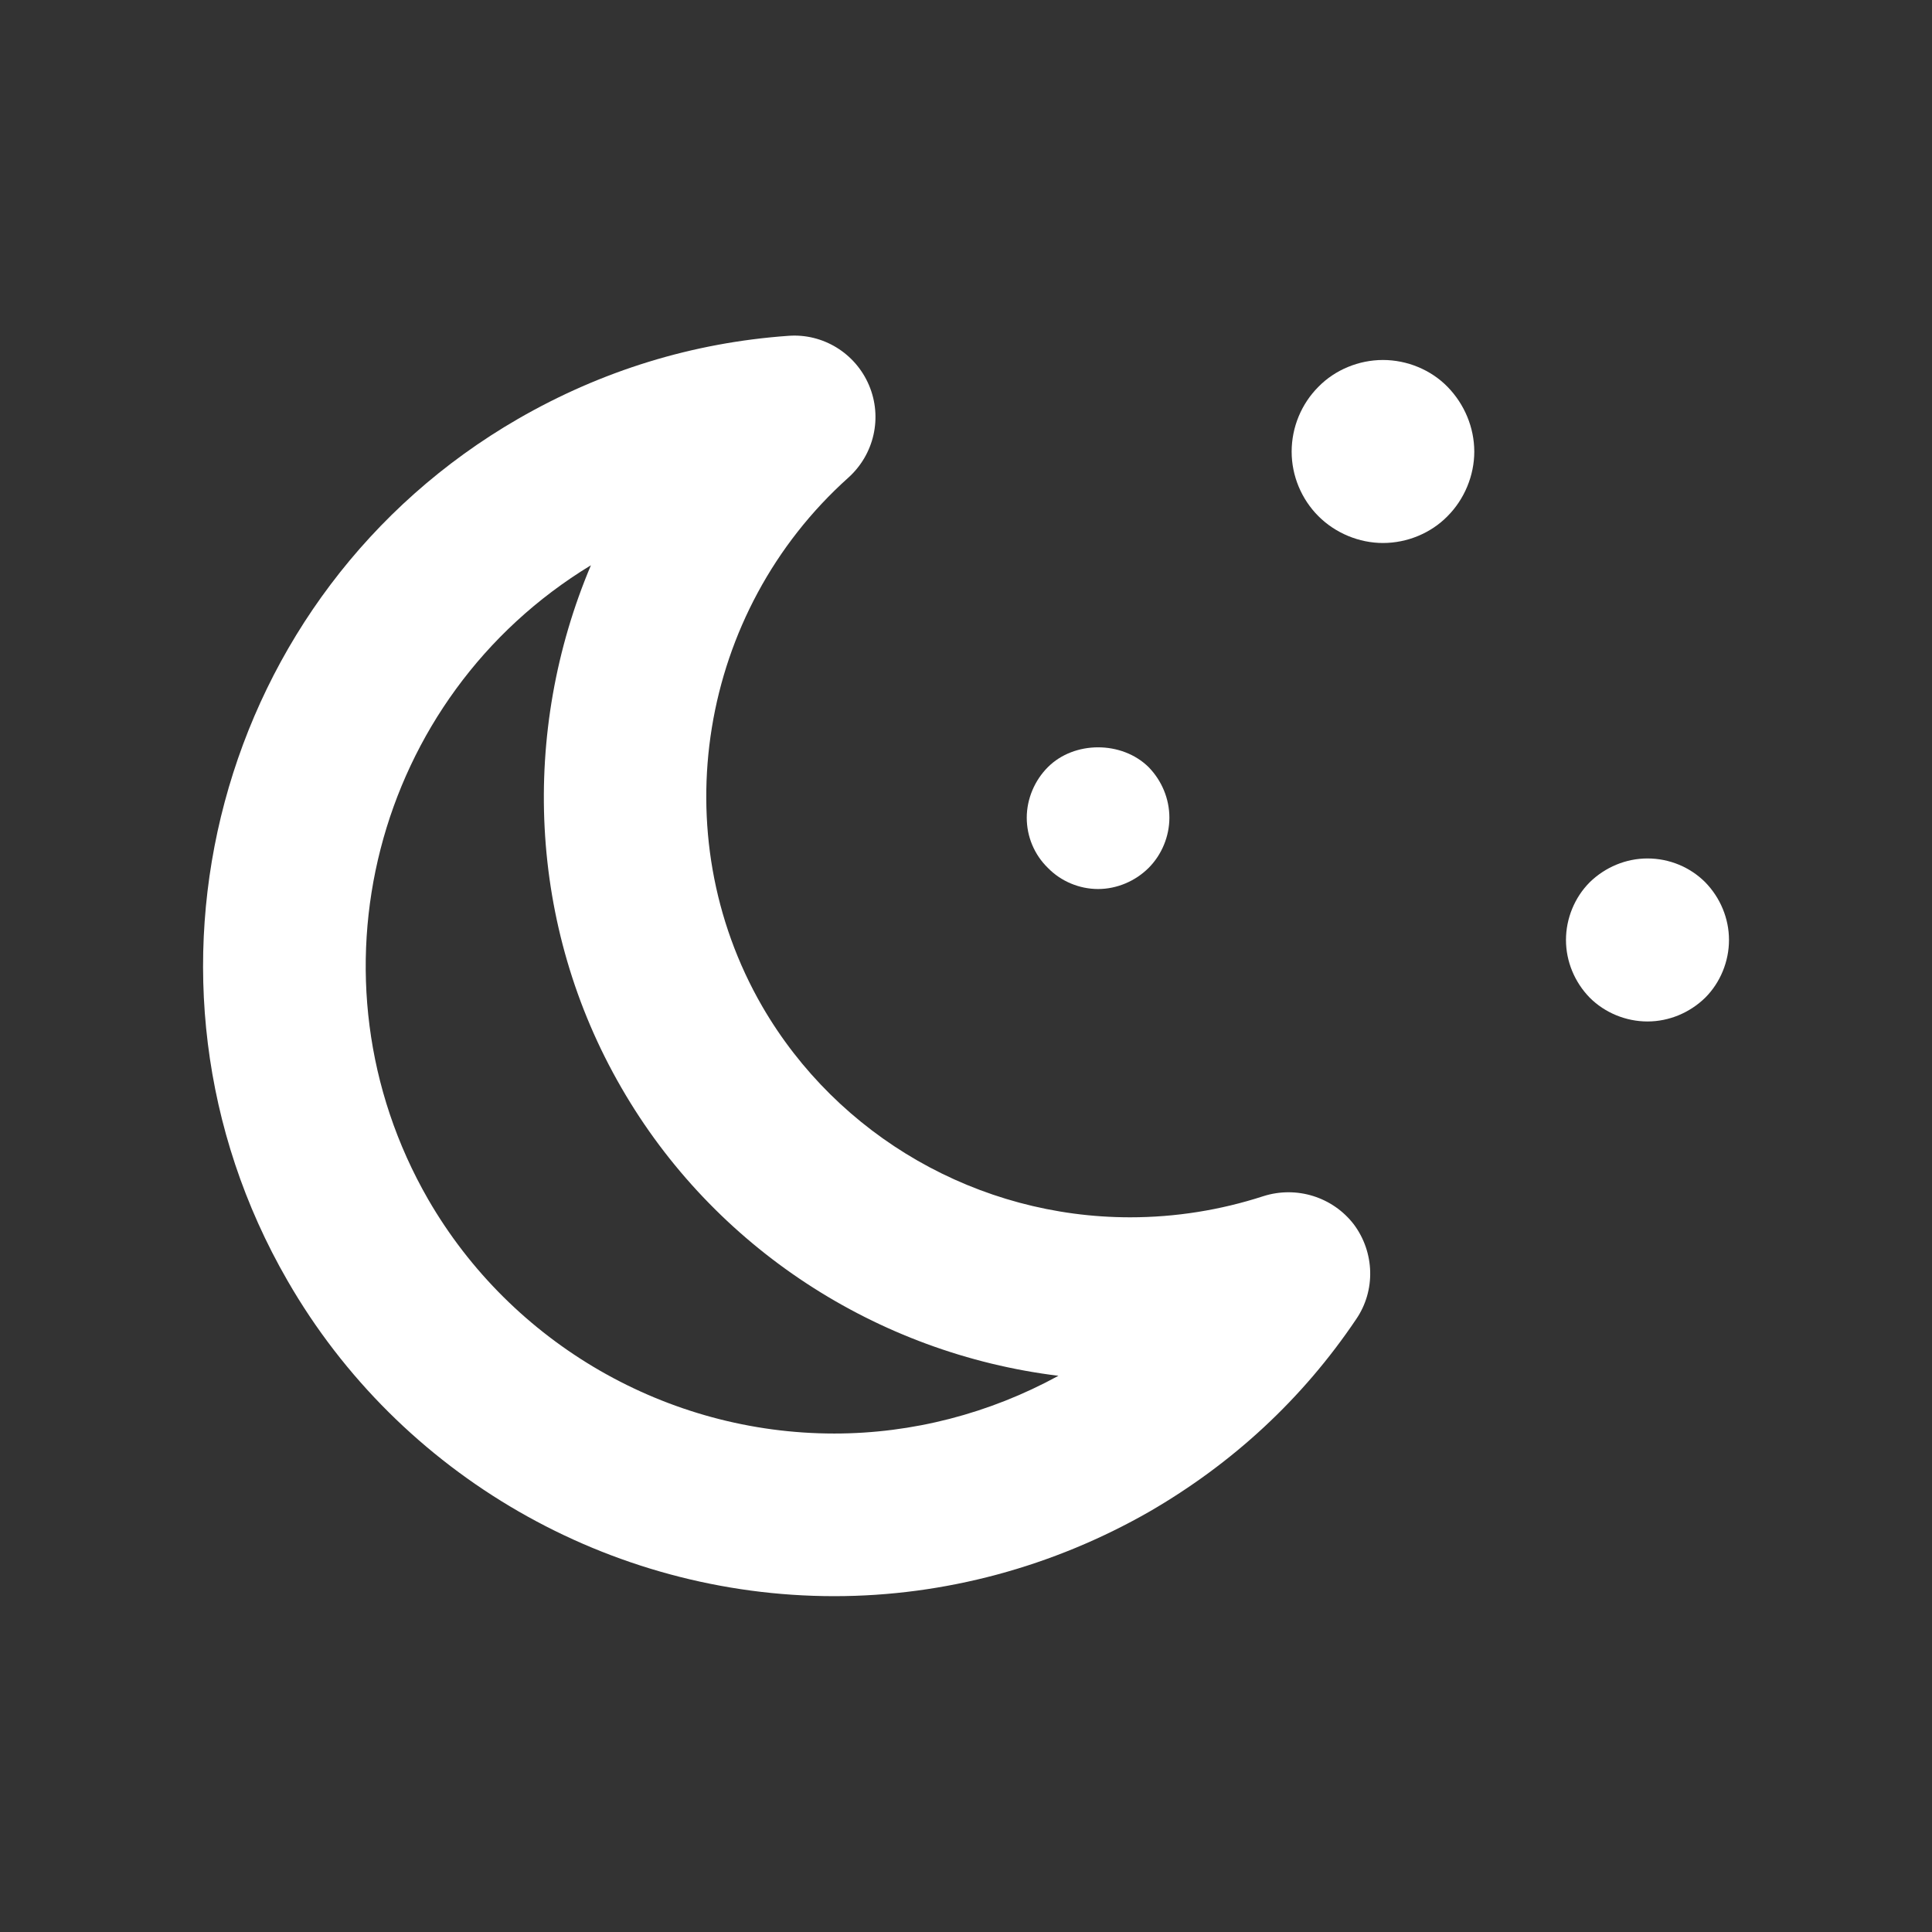 <?xml version="1.0" encoding="utf-8"?>
<!-- Generator: Adobe Illustrator 21.0.2, SVG Export Plug-In . SVG Version: 6.00 Build 0)  -->
<svg version="1.1" id="Layer_1" xmlns="http://www.w3.org/2000/svg" xmlns:xlink="http://www.w3.org/1999/xlink" x="0px" y="0px"
	 viewBox="0 0 512 512" style="enable-background:new 0 0 512 512;" xml:space="preserve">
<rect x="0" y="0" width="512" height="512" fill="#333333" stroke="none"/>
<style type="text/css">
	.st0{fill:#FFFFFF;}
</style>
<g>
	<path class="st0" d="M334.8,317c-11.4,3.7-23.3,5.6-35.3,5.6c-40.2,0-77.5-21.4-97.5-55.9c-26.4-45.7-16.8-104.6,22.8-140.1
		c6.9-6.2,9.1-16,5.5-24.5S218.1,88.3,208.9,89c-25.3,1.8-49.4,9.2-71.6,22C57.5,157.1,30.1,259.6,76.2,339.4
		C105.9,391,161.5,423,221.1,423c29.2,0,58-7.8,83.5-22.4c22.1-12.8,40.6-29.9,54.8-51c5.2-7.6,4.9-17.7-0.6-25.1
		C353.2,317.2,343.6,314.2,334.8,317z M221.1,379.9c-44.3,0-85.5-23.8-107.6-62c-33.7-58.5-14.4-133.2,43.1-168.1
		c-18.6,44-16.8,95.5,8.1,138.5c24.4,42.3,67.7,70.4,115.8,76.3C262.2,374.6,241.8,379.9,221.1,379.9z"/>
	<path class="st0" d="M291,235.6c5,0,9.9-2.1,13.4-5.6s5.5-8.4,5.5-13.3c0-5-2-9.8-5.5-13.4c-7.1-7-19.7-7-26.7,0
		c-3.5,3.5-5.6,8.4-5.6,13.4s2,9.8,5.6,13.3C281.2,233.6,286.1,235.6,291,235.6z"/>
	<path class="st0" d="M366.5,95.4c-6.4,0-12.7,2.6-17.1,7.1c-4.5,4.5-7.1,10.7-7.1,17.2c0,6.4,2.6,12.6,7.1,17.1s10.8,7.1,17.1,7.1
		c6.4,0,12.7-2.6,17.1-7.1c4.5-4.5,7.1-10.8,7.1-17.1c0-6.4-2.6-12.6-7.1-17.2C379.2,98,372.9,95.4,366.5,95.4z"/>
	<path class="st0" d="M451.9,233.8c-4-4-9.5-6.3-15.3-6.3c-5.7,0-11.2,2.3-15.3,6.3c-4,4-6.3,9.6-6.3,15.3s2.3,11.2,6.3,15.3
		c4,4,9.6,6.3,15.3,6.3s11.2-2.3,15.3-6.3c4-4,6.3-9.6,6.3-15.3C458.2,243.4,455.9,237.9,451.9,233.8z"/>
</g>
</svg>
